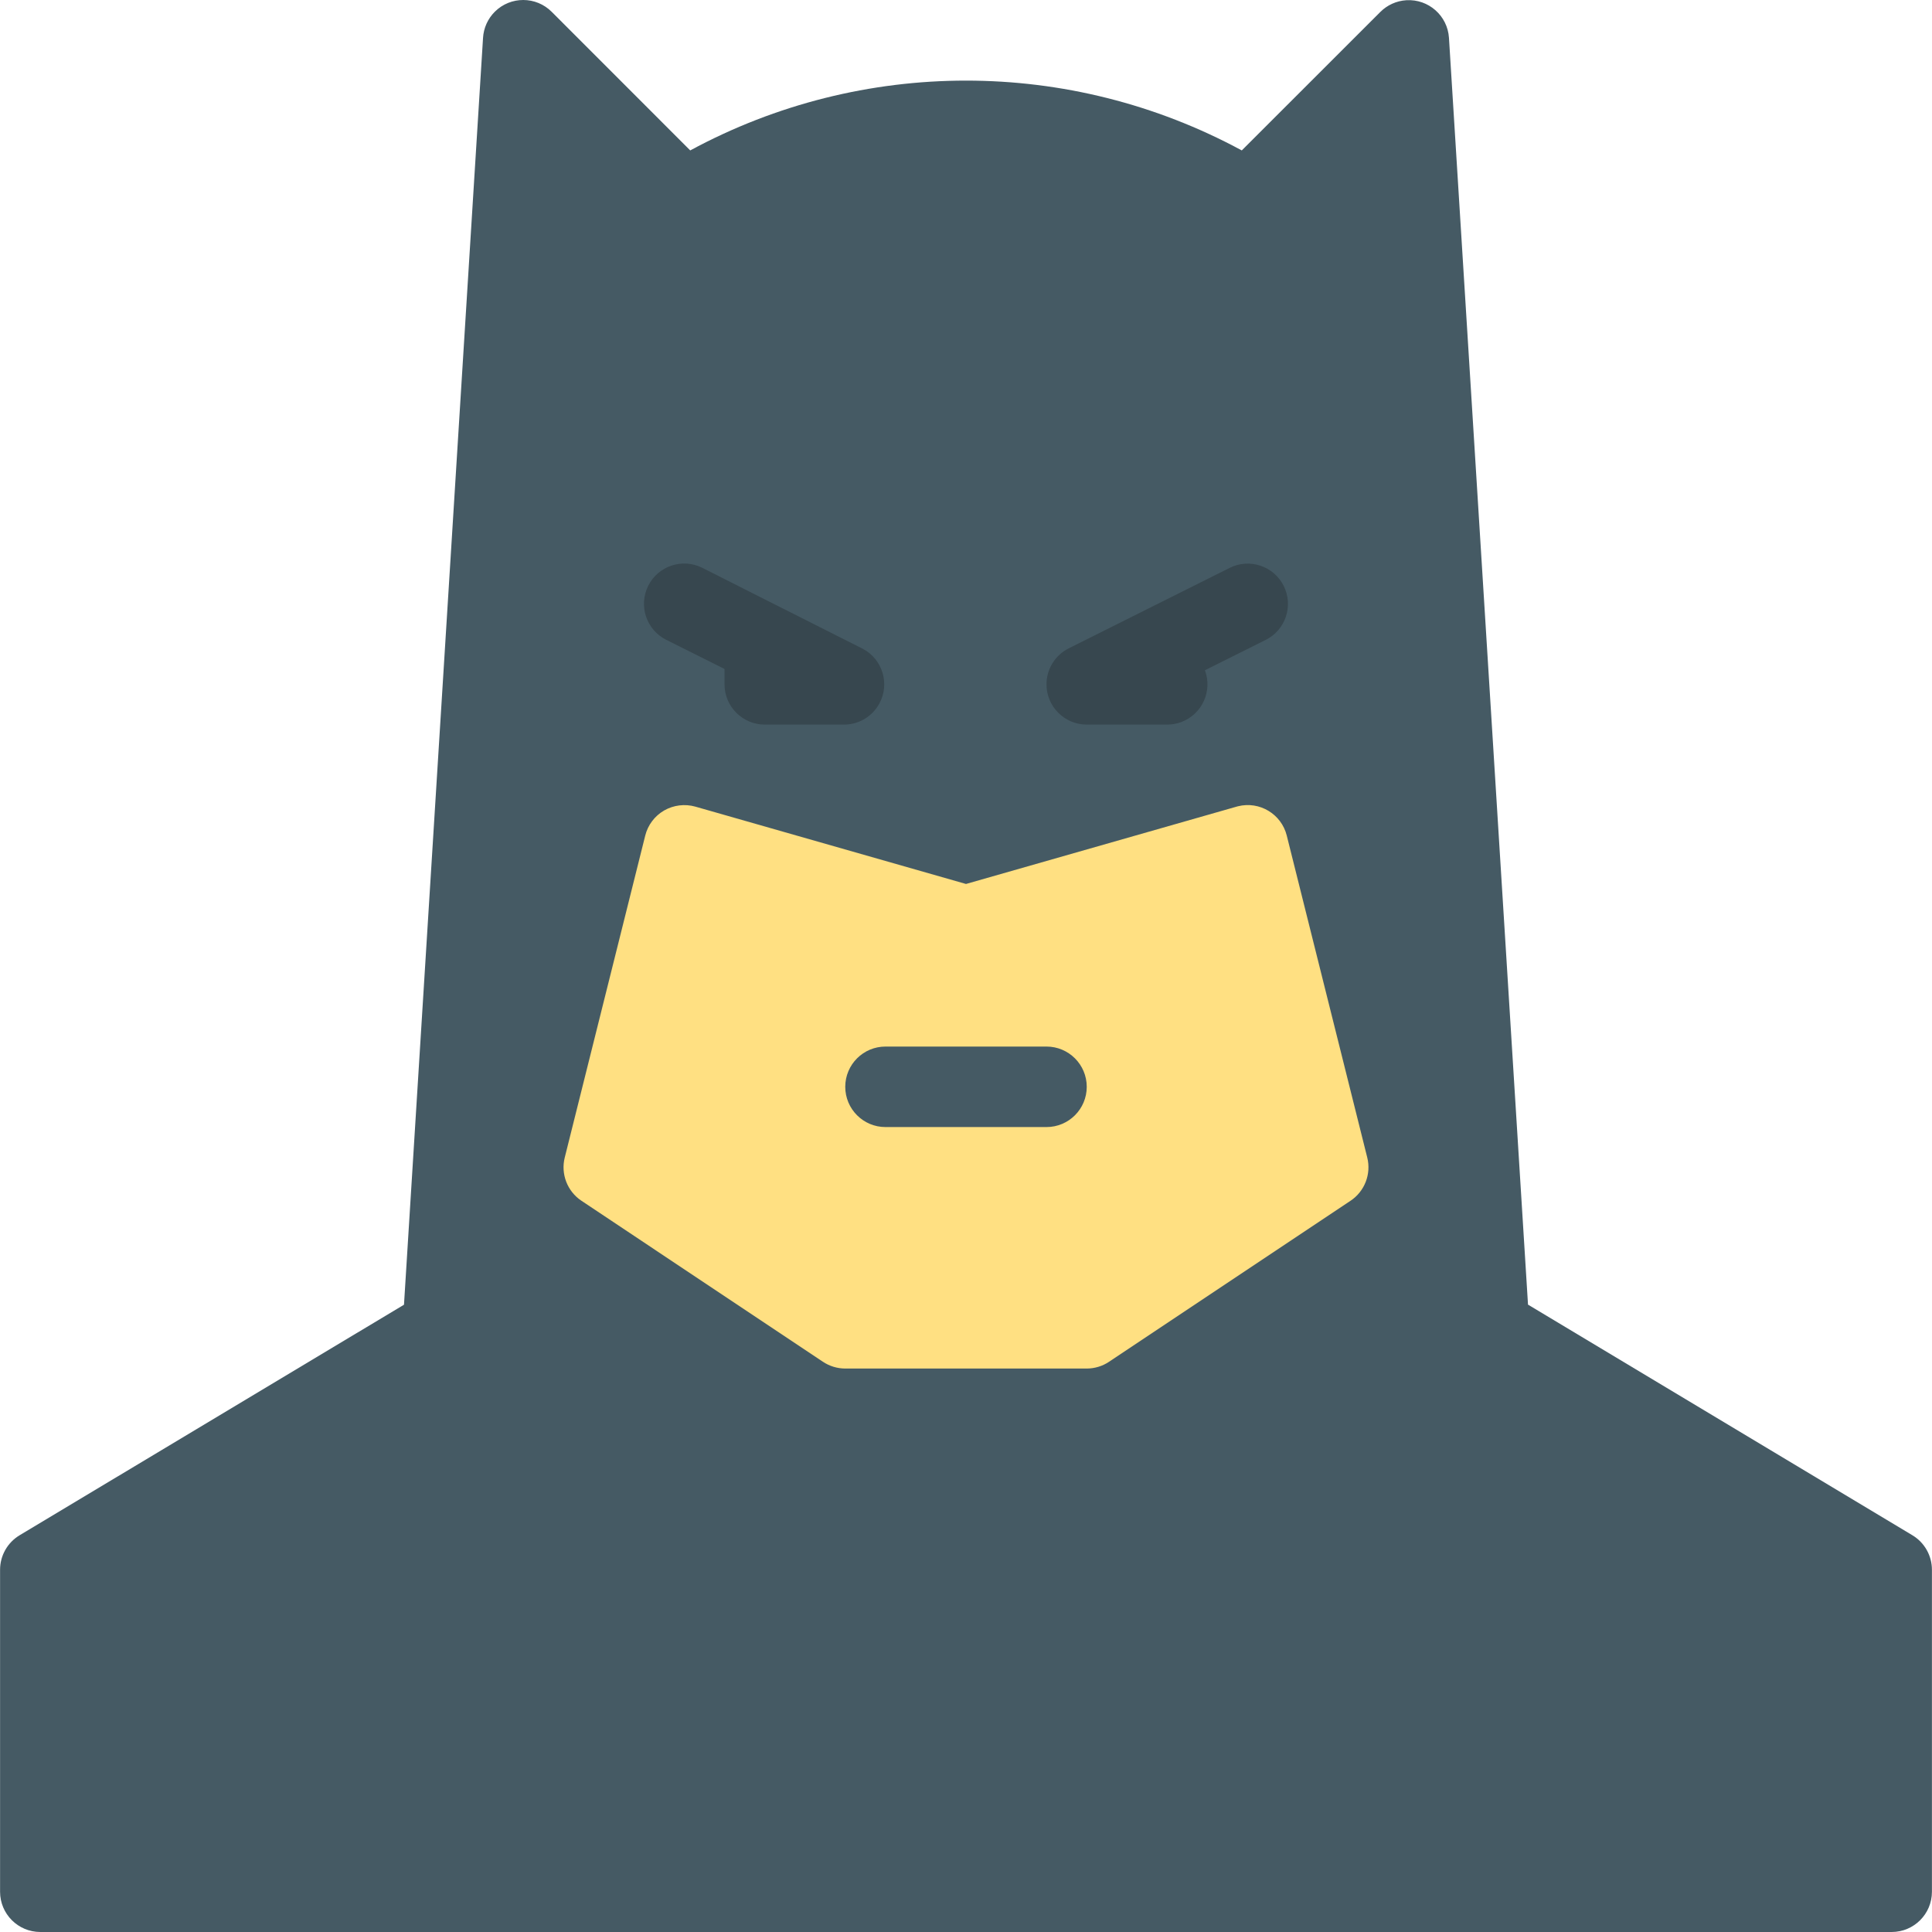 <?xml version="1.0" encoding="iso-8859-1"?>
<!-- Generator: Adobe Illustrator 19.0.0, SVG Export Plug-In . SVG Version: 6.00 Build 0)  -->
<svg version="1.1" id="Capa_1" xmlns="http://www.w3.org/2000/svg" xmlns:xlink="http://www.w3.org/1999/xlink" x="0px" y="0px"
	 viewBox="0 0 512.037 512.037" style="enable-background:new 0 0 512.037 512.037;" xml:space="preserve">
<path style="fill:#455A64;" d="M506.835,406.885l-101.867-61.12L384.019,10.043c-0.367-5.88-5.431-10.349-11.31-9.982
	c-2.599,0.162-5.048,1.269-6.887,3.112l-36.715,36.693c-45.602-24.671-100.574-24.671-146.176,0L146.237,3.152
	c-4.15-4.181-10.904-4.206-15.085-0.056c-1.864,1.851-2.98,4.324-3.134,6.946l-20.949,335.744L5.203,406.885
	c-3.217,1.927-5.185,5.402-5.184,9.152v85.333c0,5.891,4.776,10.667,10.667,10.667h490.667c5.891,0,10.667-4.776,10.667-10.667
	v-85.333C512.019,412.288,510.051,408.813,506.835,406.885z"/>
<path style="fill:#FFE082;" d="M341.032,221.456c-1.425-5.716-7.213-9.195-12.93-7.771c-0.114,0.028-0.227,0.059-0.34,0.091
	l-71.744,20.501l-71.744-20.501c-2.778-0.775-5.751-0.407-8.256,1.024c-2.504,1.447-4.314,3.849-5.013,6.656l-21.333,85.333
	c-1.089,4.373,0.687,8.958,4.437,11.456l64,42.667c1.75,1.167,3.806,1.79,5.909,1.792h64c2.103-0.002,4.159-0.625,5.909-1.792
	l64-42.667c3.75-2.498,5.527-7.083,4.437-11.456L341.032,221.456z"/>
<path style="fill:#455A64;" d="M277.352,298.704h-42.667c-5.891,0-10.667-4.776-10.667-10.667c0-5.891,4.776-10.667,10.667-10.667
	h42.667c5.891,0,10.667,4.776,10.667,10.667C288.019,293.928,283.243,298.704,277.352,298.704z"/>
<g>
	<path style="fill:#37474F;" d="M309.352,192.037h-21.333c-5.891,0-10.666-4.776-10.666-10.667c0-4.036,2.279-7.727,5.887-9.535
		l42.667-21.333c5.272-2.633,11.681-0.494,14.315,4.779s0.494,11.681-4.779,14.315l-16.107,8.043
		c2.062,5.518-0.74,11.663-6.259,13.725C311.886,191.808,310.624,192.036,309.352,192.037z"/>
	<path style="fill:#37474F;" d="M224.019,192.037h-21.333c-5.891,0-10.667-4.776-10.667-10.667v-4.075l-15.445-7.723
		c-5.272-2.633-7.412-9.042-4.779-14.315c2.633-5.272,9.042-7.412,14.315-4.779l21.12,10.667l0.405,0.192l21.141,10.667
		c5.175,2.814,7.089,9.291,4.275,14.467C231.242,189.799,227.804,191.917,224.019,192.037z"/>
</g>
<g>
</g>
<g>
</g>
<g>
</g>
<g>
</g>
<g>
</g>
<g>
</g>
<g>
</g>
<g>
</g>
<g>
</g>
<g>
</g>
<g>
</g>
<g>
</g>
<g>
</g>
<g>
</g>
<g>
</g>
</svg>
